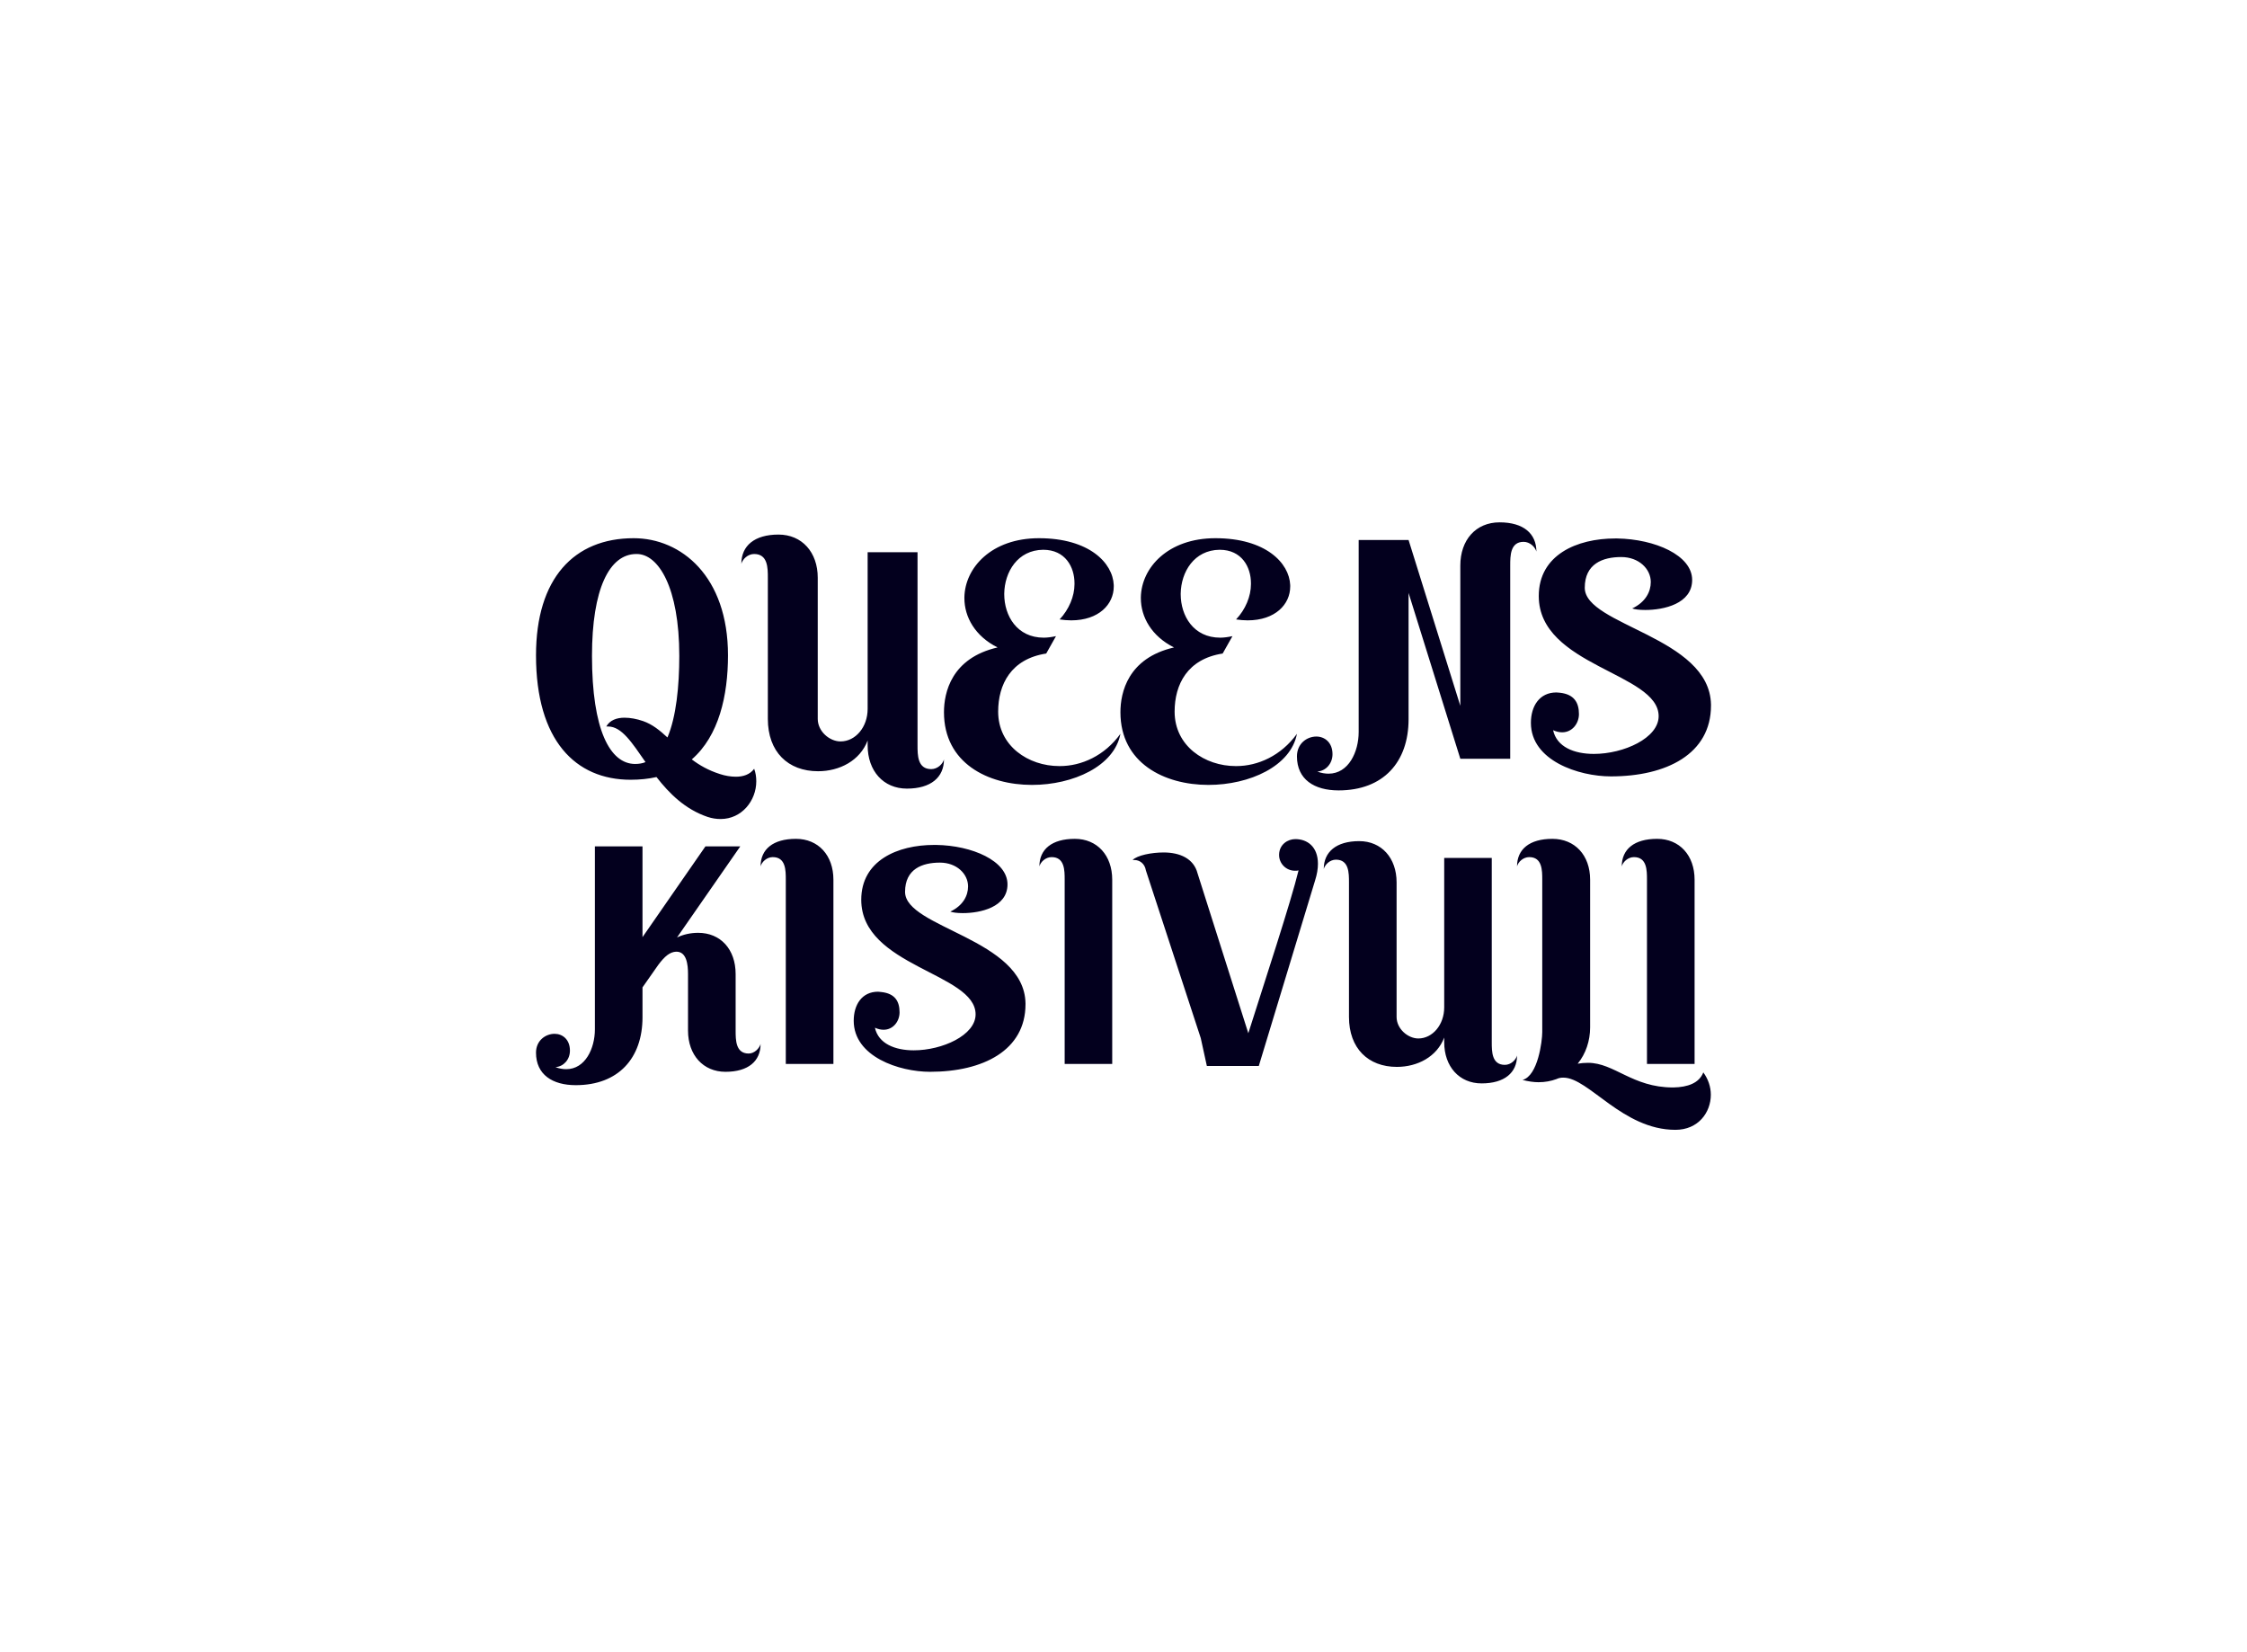 <svg data-v-70b83f88="" version="1.0" xmlns="http://www.w3.org/2000/svg" xmlns:xlink="http://www.w3.org/1999/xlink" viewBox="0 0 340 250" preserveAspectRatio="xMidYMid meet" color-interpolation-filters="sRGB" style="margin: auto;"><rect data-v-70b83f88="" x="0" y="0" width="100%" height="100%" fill="#ffffff" fill-opacity="1" class="background"></rect><rect data-v-70b83f88="" x="0" y="0" width="100%" height="100%" fill="url(#watermark)" fill-opacity="1" class="watermarklayer"></rect><g data-v-70b83f88="" fill="#03001e" class="basesvg" transform="translate(81.105,79.037)"><g data-gra="path-name" fill-rule="" class="tp-name"><g transform="scale(1)"><g><path d="M0-15.01C0-2.12 5.98 3.82 14.32 3.82 15.74 3.82 17.03 3.68 18.23 3.41 20.16 5.89 22.56 8.29 25.96 9.44 26.65 9.67 27.3 9.76 27.94 9.76 31.12 9.76 33.33 7 33.33 4.05 33.33 3.41 33.24 2.76 33.01 2.16 32.36 3.04 31.35 3.36 30.25 3.36 29.46 3.36 28.63 3.22 27.81 2.95 26.06 2.39 24.72 1.61 23.57 0.74 27.67-2.81 29.05-8.93 29.05-15.01 29.05-26.98 21.96-32.73 14.78-32.73 5.75-32.73 0-26.65 0-15.01ZM15.24-30.34C18.51-30.34 21.68-25.32 21.68-14.92 21.68-10.36 21.22-5.71 19.89-2.58 18.74-3.64 17.63-4.56 16.2-5.06 15.24-5.39 14.27-5.57 13.4-5.57 12.2-5.57 11.19-5.2 10.63-4.24L10.91-4.24C12.98-4.24 14.55-1.75 16.57 1.15 16.11 1.34 15.56 1.43 15.01 1.43 11.19 1.43 8.47-3.73 8.47-14.92 8.47-25.04 11.09-30.34 15.19-30.34ZM33.01-30.34C35.08-30.34 35.08-28.22 35.08-26.75L35.08-5.39C35.08-0.41 38.12 2.53 42.68 2.53 45.94 2.53 49.03 0.92 50.18-2.12L50.18-1.38C50.18 2.49 52.57 5.16 56.12 5.16 59.75 5.16 61.73 3.45 61.73 0.74 61.55 1.43 60.77 2.21 59.8 2.21 57.73 2.21 57.73 0.09 57.73-1.38L57.73-30.61 50.18-30.61 50.18-6.91C50.18-4.14 48.34-1.98 46.08-1.98 44.42-1.98 42.63-3.5 42.63-5.39L42.63-26.75C42.63-30.61 40.24-33.28 36.69-33.28 33.05-33.28 31.07-31.58 31.07-28.86 31.26-29.55 32.04-30.34 33.01-30.34ZM88.43-3.13C86.04 0.18 82.54 1.75 79.27 1.75L79.18 1.75C74.49 1.75 69.93-1.29 69.93-6.49 69.93-10.59 71.86-14.46 77.2-15.28L78.68-17.91C78.03-17.77 77.39-17.68 76.83-17.68 72.78-17.68 70.85-20.99 70.85-24.26L70.85-24.35C70.9-27.62 72.87-30.94 76.74-30.98 80.1-30.98 81.48-28.36 81.48-25.92L81.48-25.78C81.48-23.94 80.65-21.96 79.23-20.44 79.83-20.35 80.42-20.3 80.98-20.3 85.17-20.3 87.42-22.74 87.42-25.41L87.42-25.64C87.28-29 83.69-32.73 76.1-32.73 68.92-32.73 64.91-28.27 64.82-23.8L64.82-23.66C64.82-20.81 66.43-17.91 69.84-16.2 62.84-14.59 61.73-9.35 61.73-6.4 61.73 1.29 68.36 4.6 75.04 4.6 81.3 4.6 87.51 1.75 88.43-3.13ZM115.14-3.13C112.74 0.18 109.24 1.75 105.97 1.75L105.88 1.75C101.19 1.75 96.63-1.29 96.63-6.49 96.63-10.59 98.56-14.46 103.9-15.28L105.38-17.91C104.73-17.77 104.09-17.68 103.53-17.68 99.48-17.68 97.55-20.99 97.55-24.26L97.55-24.35C97.6-27.62 99.58-30.94 103.44-30.98 106.8-30.98 108.18-28.36 108.18-25.92L108.18-25.78C108.18-23.94 107.36-21.96 105.93-20.44 106.53-20.35 107.13-20.3 107.68-20.3 111.87-20.3 114.12-22.74 114.12-25.41L114.12-25.64C113.98-29 110.39-32.73 102.8-32.73 95.62-32.73 91.61-28.27 91.52-23.8L91.52-23.66C91.52-20.81 93.13-17.91 96.54-16.2 89.54-14.59 88.43-9.35 88.43-6.4 88.43 1.29 95.06 4.6 101.74 4.6 108 4.6 114.21 1.75 115.14-3.13ZM120.52-0.05C120.52-1.84 119.32-2.72 118.08-2.72 116.65-2.72 115.14-1.66 115.14 0.28 115.14 3.77 117.76 5.43 121.44 5.43 128.21 5.43 132.03 1.15 132.03-5.34L132.03-24.45 139.86 0.64 147.41 0.64 147.41-28.59C147.41-30.06 147.41-32.18 149.43-32.18 150.4-32.18 151.18-31.4 151.37-30.71 151.37-33.42 149.43-35.13 145.8-35.13 142.2-35.13 139.86-32.46 139.86-28.59L139.86-7.37 132.03-32.46 124.48-32.46 124.48-3.41C124.48-0.41 122.96 2.9 119.92 2.9 119.42 2.9 118.82 2.81 118.22 2.58 119.51 2.49 120.52 1.38 120.52-0.05ZM157.81-6.12C157.81-7.87 157.07-9.12 154.91-9.35 154.73-9.35 154.59-9.39 154.4-9.39 151.83-9.39 150.54-7.32 150.54-4.79 150.54 0.92 157.76 3.31 162.64 3.31 171.07 3.31 177.79-0.09 177.79-7.41L177.79-7.55C177.61-17.82 158.69-19.52 158.69-25.23 158.69-28.86 161.4-29.88 164.21-29.88 166.88-29.88 168.68-28.08 168.68-26.1 168.68-24.63 167.89-23.06 165.87-22.1 166.24-21.96 166.97-21.87 167.85-21.87 170.61-21.87 174.94-22.79 174.94-26.42 174.94-30.15 169.32-32.59 163.61-32.69L163.29-32.69C157.49-32.69 151.73-30.2 151.73-23.98 151.73-13.35 169.87-12.38 169.87-5.8 169.87-2.49 164.58-0.09 160.07-0.09 157.07-0.09 154.45-1.15 153.9-3.68 154.4-3.45 154.86-3.36 155.28-3.36 156.8-3.36 157.81-4.7 157.81-6.12Z" transform="translate(0, 35.13)"></path></g><!----><!----><!----><!----><!----><!----><g data-gra="path-name-1" fill="#03001e" transform="translate(0,47.89)"><g transform="scale(0.991)"><path d="M5.18-0.04C5.18-1.77 4.03-2.61 2.84-2.61 1.46-2.61 0-1.59 0 0.27 0 3.63 2.53 5.23 6.07 5.23 12.58 5.23 16.26 1.11 16.26-5.14L16.26-9.7 18.65-13.11C19.67-14.49 20.47-15.11 21.4-15.15L21.44-15.15C22.99-15.15 23.21-13.2 23.21-11.74L23.21-3.1C23.21 0.62 25.52 3.19 28.93 3.19 32.43 3.19 34.29 1.55 34.29-1.06 34.11-0.4 33.36 0.4 32.47 0.4 30.48 0.4 30.48-1.68 30.48-3.1L30.48-11.74C30.48-15.51 28.18-18.03 24.76-18.03 23.57-18.03 22.46-17.77 21.53-17.32L31.19-31.23 25.87-31.23 16.26-17.37 16.26-31.23 8.99-31.23 8.99-3.28C8.99-0.4 7.53 2.79 4.61 2.79 4.12 2.79 3.54 2.7 2.97 2.48 4.21 2.39 5.18 1.33 5.18-0.04ZM34.29-28.18C34.47-28.84 35.22-29.59 36.15-29.59 38.14-29.59 38.14-27.56 38.14-26.14L38.14 1.99 45.41 1.99 45.41-26.14C45.41-29.86 43.11-32.38 39.69-32.38 36.19-32.38 34.29-30.79 34.29-28.18ZM55.51-5.89C55.51-7.58 54.8-8.77 52.72-8.99 52.54-8.99 52.41-9.04 52.23-9.04 49.75-9.04 48.51-7.04 48.51-4.61 48.51 0.89 55.47 3.19 60.16 3.19 68.27 3.19 74.74-0.09 74.74-7.13L74.74-7.27C74.56-17.14 56.35-18.78 56.35-24.28 56.35-27.78 58.97-28.75 61.67-28.75 64.24-28.75 65.97-27.02 65.97-25.12 65.97-23.7 65.21-22.2 63.26-21.27 63.62-21.13 64.33-21.04 65.17-21.04 67.83-21.04 71.99-21.93 71.99-25.43 71.99-29.02 66.59-31.37 61.09-31.45L60.78-31.45C55.2-31.45 49.66-29.06 49.66-23.08 49.66-12.85 67.12-11.92 67.12-5.58 67.12-2.39 62.02-0.09 57.68-0.09 54.8-0.09 52.28-1.11 51.75-3.54 52.23-3.32 52.68-3.23 53.07-3.23 54.54-3.23 55.51-4.52 55.51-5.89ZM76.86-28.18C77.04-28.84 77.79-29.59 78.73-29.59 80.72-29.59 80.72-27.56 80.72-26.14L80.72 1.99 87.98 1.99 87.98-26.14C87.98-29.86 85.68-32.38 82.27-32.38 78.77-32.38 76.86-30.79 76.86-28.18ZM113.46-29.9C113.46-28.62 114.52-27.51 115.89-27.51 116.07-27.51 116.25-27.51 116.43-27.56 115.27-22.77 111.24-10.54 108.76-2.7L101.01-27.11C100.43-29.37 98.31-30.3 95.83-30.3 93.97-30.3 91.79-29.86 91.09-29.15L91.35-29.15C92.15-29.15 92.95-28.62 93.12-27.56L101.5-1.95 102.43 2.3 110.36 2.3 118.95-26.01C119.26-26.98 119.39-27.82 119.39-28.57 119.39-31.19 117.76-32.34 115.94-32.34 114.79-32.34 113.5-31.54 113.46-29.99ZM122.14-29.2C124.13-29.2 124.13-27.16 124.13-25.74L124.13-5.18C124.13-0.4 127.06 2.44 131.44 2.44 134.59 2.44 137.56 0.89 138.67-2.04L138.67-1.33C138.67 2.39 140.97 4.96 144.38 4.96 147.88 4.96 149.79 3.32 149.79 0.71 149.61 1.37 148.86 2.13 147.93 2.13 145.93 2.13 145.93 0.09 145.93-1.33L145.93-29.46 138.67-29.46 138.67-6.65C138.67-3.99 136.89-1.9 134.72-1.9 133.13-1.9 131.4-3.37 131.4-5.18L131.4-25.74C131.4-29.46 129.1-32.03 125.69-32.03 122.19-32.03 120.28-30.39 120.28-27.78 120.46-28.44 121.21-29.2 122.14-29.2ZM160.95-26.14C160.95-29.9 158.6-32.38 155.19-32.38 151.69-32.38 149.79-30.79 149.79-28.18 149.96-28.84 150.72-29.59 151.65-29.59 153.64-29.59 153.64-27.56 153.64-26.14L153.64-2.88C153.64-1.51 152.98 3.81 150.63 4.43 151.47 4.65 152.31 4.78 153.06 4.78 154.08 4.78 154.97 4.61 155.81 4.3 156.17 4.12 156.52 4.08 156.87 4.08 160.73 4.08 165.91 12.05 173.97 12.05 177.47 12.05 179.38 9.39 179.38 6.69 179.38 5.49 178.98 4.3 178.23 3.28 177.61 4.92 175.84 5.54 173.66 5.58L173.58 5.58C167.42 5.58 164.63 1.82 160.64 1.82 160.11 1.82 159.58 1.86 159.05 1.95 160.29 0.44 160.95-1.55 160.95-3.59ZM165.78-28.18C165.96-28.84 166.71-29.59 167.64-29.59 169.63-29.59 169.63-27.56 169.63-26.14L169.63 1.99 176.9 1.99 176.9-26.14C176.9-29.86 174.6-32.38 171.18-32.38 167.68-32.38 165.78-30.79 165.78-28.18Z" transform="translate(0, 32.38)"></path></g></g></g></g><!----></g><defs v-gra="od"></defs></svg>